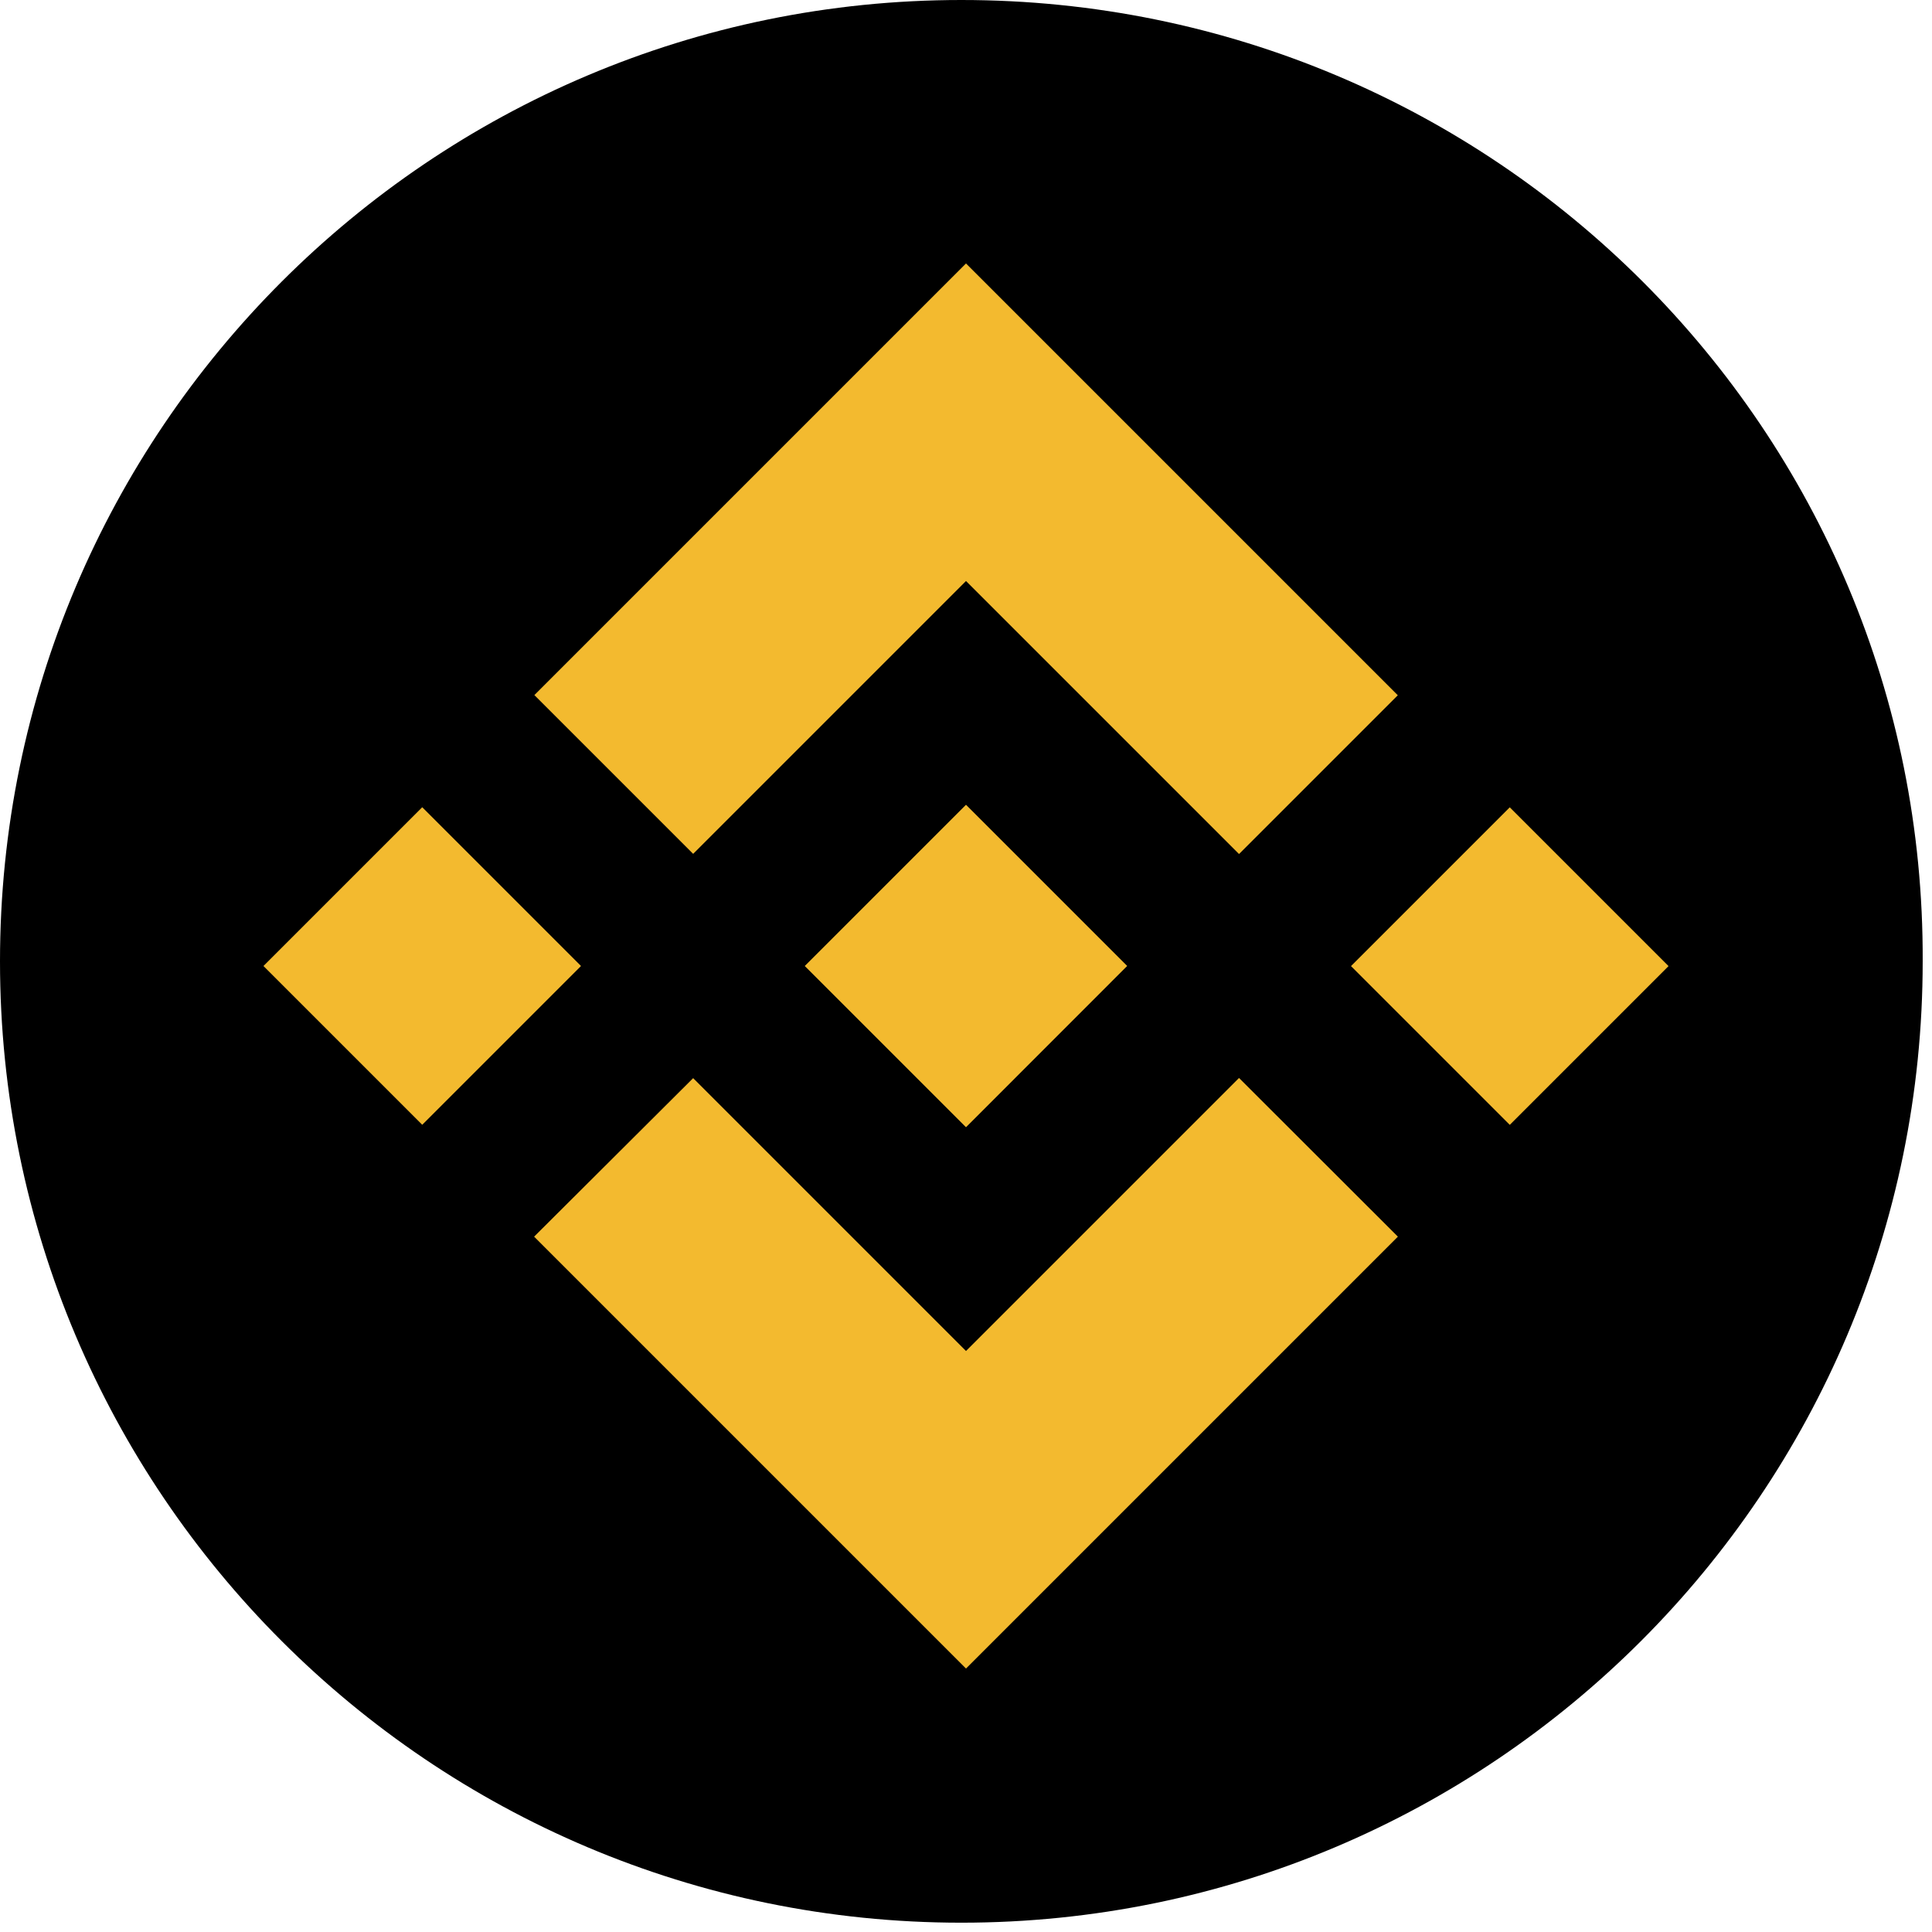<?xml version="1.0" encoding="UTF-8"?>
<svg width="22px" height="22px" viewBox="0 0 22 22" version="1.1" xmlns="http://www.w3.org/2000/svg" xmlns:xlink="http://www.w3.org/1999/xlink">
    <!-- Generator: sketchtool 59.1 (101010) - https://sketch.com -->
    <title>69DEA238-F8EA-40A3-843C-40A58B95EE40</title>
    <desc>Created with sketchtool.</desc>
    <g id="🛬-Be-The-House" stroke="none" stroke-width="1" fill="none" fill-rule="evenodd">
        <g id="BTH__Account--mblance" transform="translate(-50, -349)" fill-rule="nonzero">
            <g id="01__assets-/-logos-/-eos-copy-8-01__assets-/-logos-/-ltc-copy" transform="translate(49, 348)">
                <g id="litcoin-logo" transform="translate(1, 1)">
                    <path d="M10.947,0 C4.904,0 0,4.904 0,10.947 C0,16.99 4.904,21.894 10.947,21.894 C16.99,21.894 21.894,16.99 21.894,10.947 C21.92,4.904 17.017,0 10.947,0 Z" id="Path" fill="#000000"></path>
                    <path d="M14.109,12.275 L15.918,14.082 L11,19 L6.085,14.085 L6.082,14.082 L7.893,12.277 L11,15.384 L14.109,12.275 Z M11,9.164 L12.835,10.999 L12.835,11 L11,12.836 L9.167,11.003 L9.164,11 L9.167,10.997 L9.488,10.676 L9.644,10.52 L9.644,10.52 L11,9.164 Z M17.192,9.193 L19,11.001 L17.192,12.809 L15.384,11.001 L17.192,9.193 Z M4.808,9.192 L6.616,11 L4.808,12.808 L3,11 L4.808,9.192 Z M11,3 L15.917,7.917 L14.109,9.725 L11,6.616 L7.893,9.723 L6.085,7.915 L11,3 Z" id="Combined-Shape" fill="#F3BA2F"></path>
                </g>
            </g>
        </g>
    </g>
</svg>